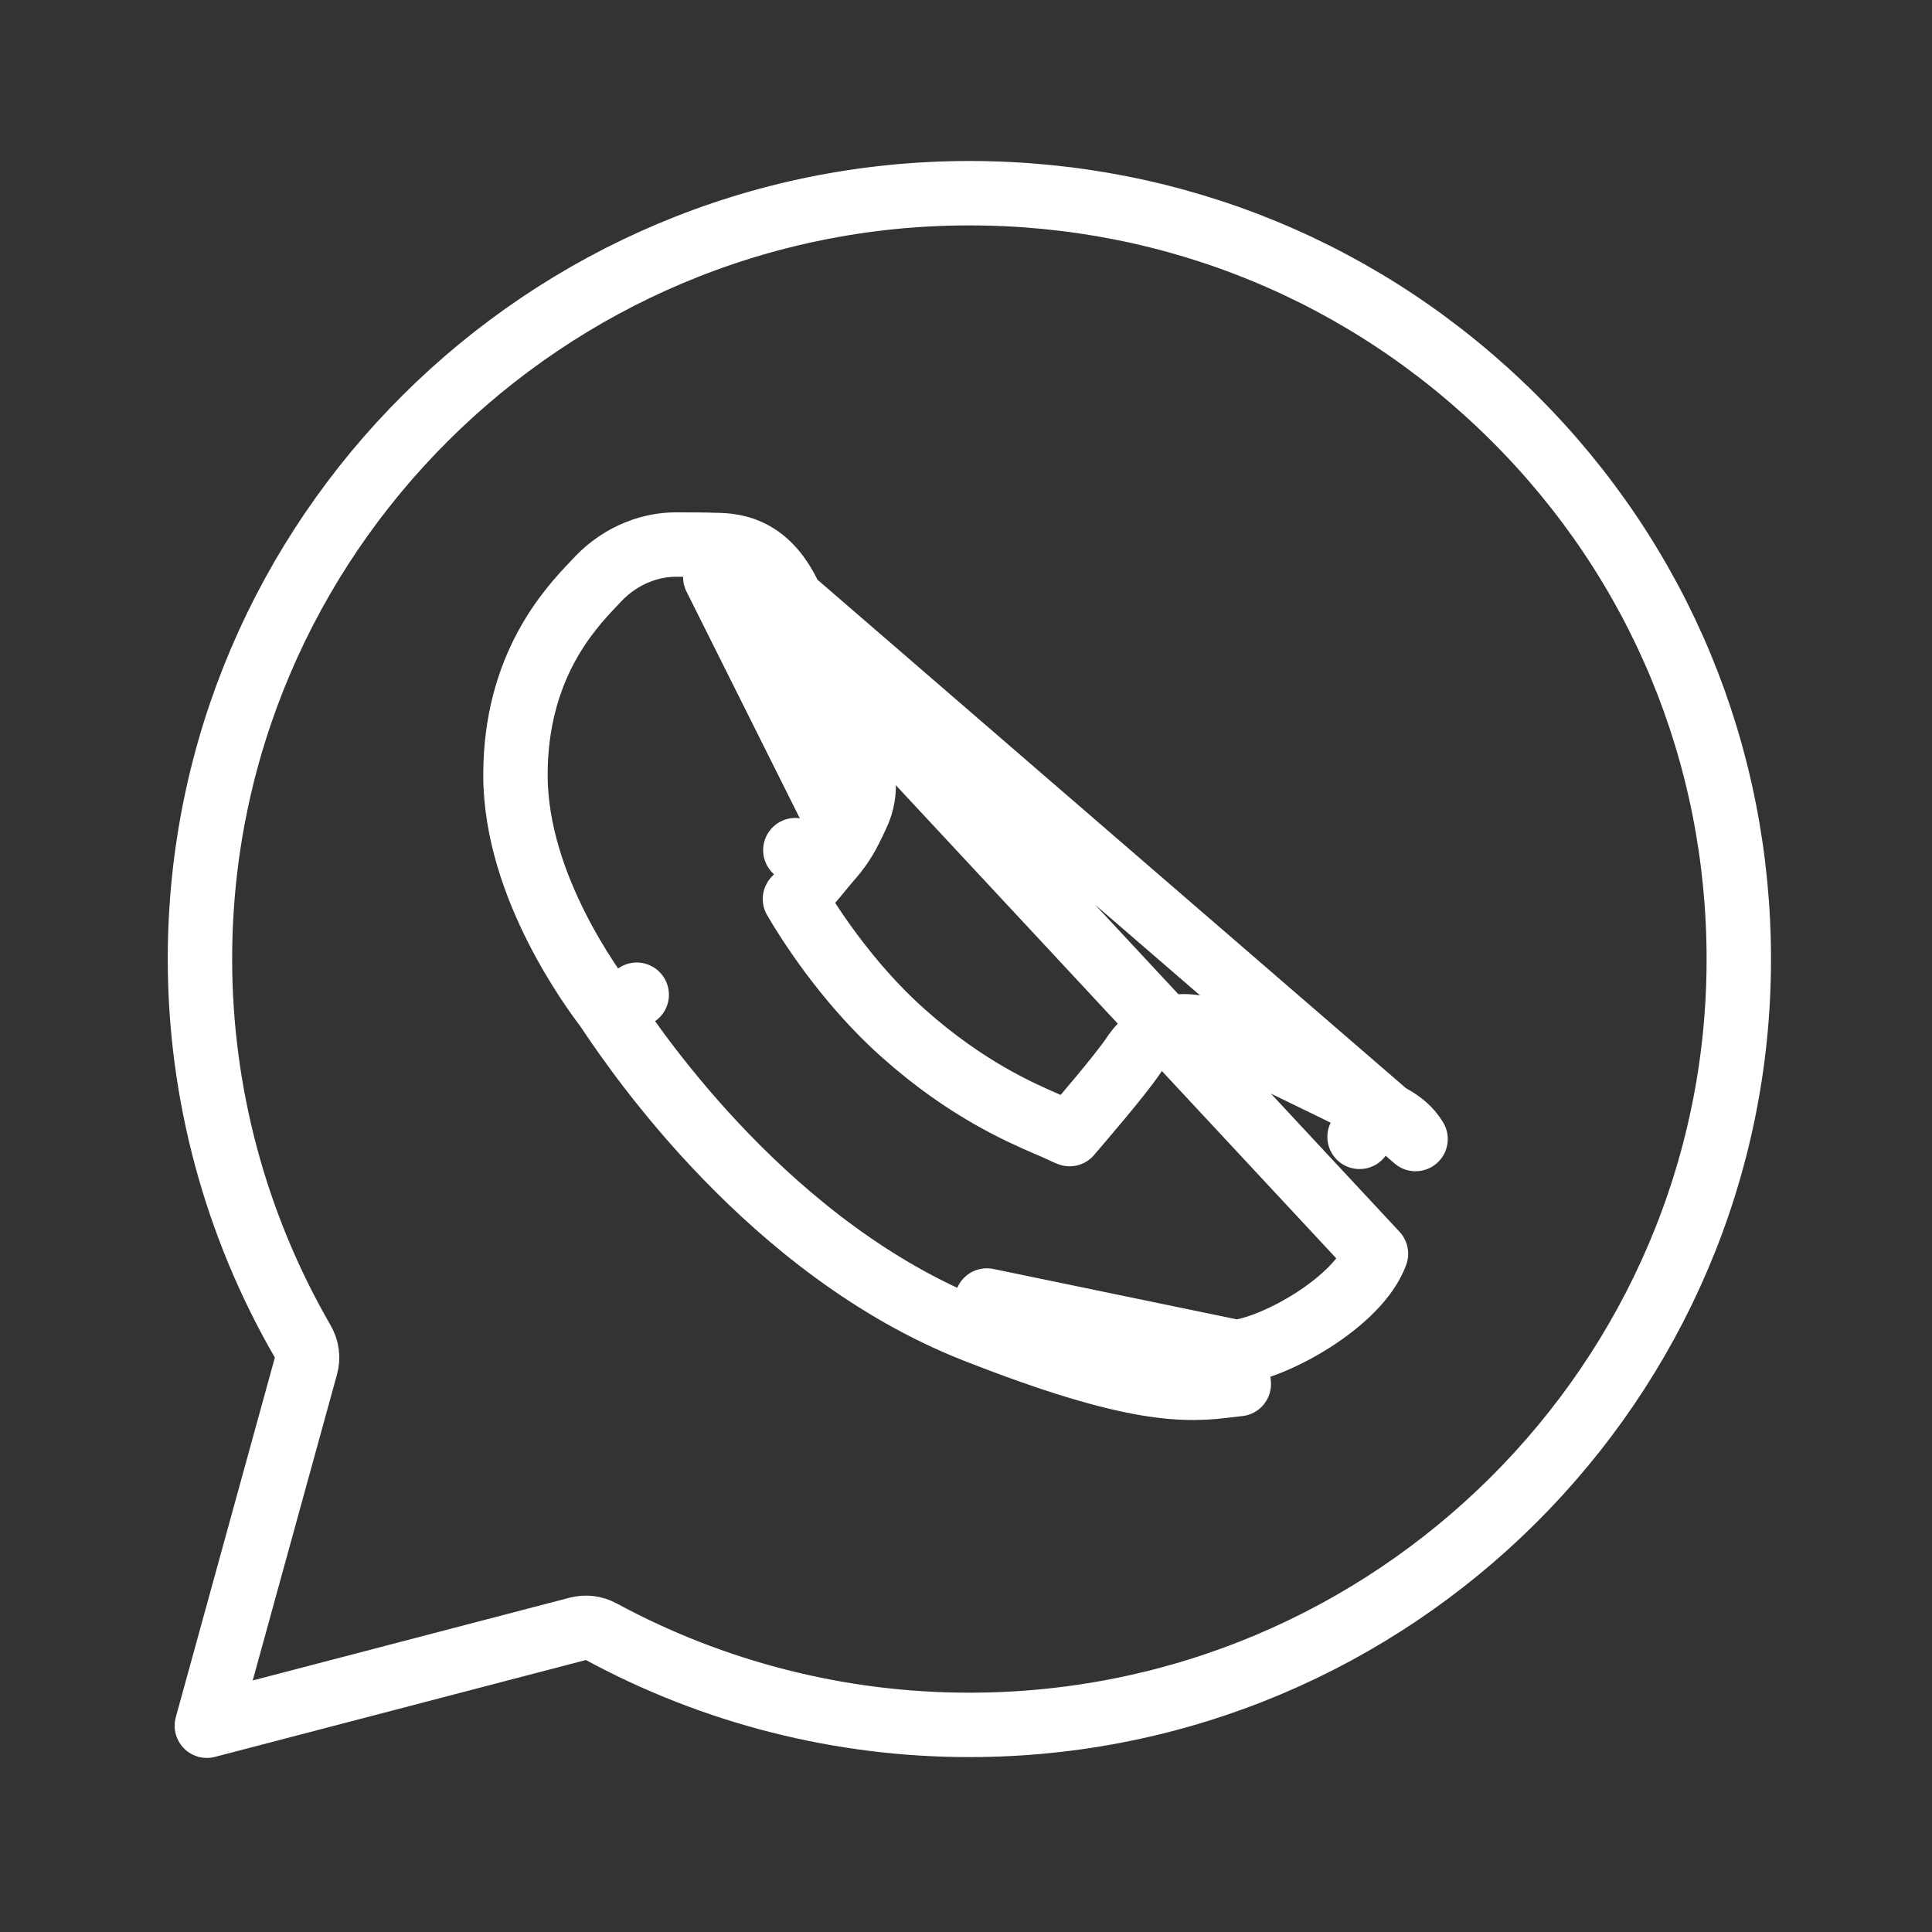 <svg width="30" height="30" viewBox="0 0 30 30" fill="none" xmlns="http://www.w3.org/2000/svg">
<rect x="0" y="0" width="30" height="30" fill="#333333" stroke="none"/>
<path d="M12.287 9.311L12.287 9.312C12.45 9.675 12.722 10.336 12.939 10.865L12.942 10.874C13.028 11.082 13.105 11.27 13.165 11.415C13.196 11.488 13.221 11.548 13.241 11.594C13.251 11.617 13.259 11.636 13.265 11.649C13.272 11.665 13.274 11.669 13.273 11.668L12.826 11.892M12.287 9.311L21.981 17.687C21.981 17.687 21.981 17.687 21.981 17.687C21.887 17.528 21.751 17.431 21.651 17.37C21.555 17.311 21.441 17.257 21.341 17.209L21.327 17.202L21.111 17.653L21.327 17.202C21.272 17.176 21.215 17.149 21.156 17.119L21.156 17.119C20.993 17.038 20.515 16.803 20.04 16.574C19.579 16.353 19.082 16.117 18.906 16.052L18.906 16.052L18.906 16.052C18.769 16 18.532 15.912 18.279 15.942C17.973 15.978 17.751 16.162 17.592 16.402C17.395 16.693 16.804 17.383 16.609 17.609L16.609 17.61C16.609 17.61 16.609 17.61 16.609 17.61C16.586 17.602 16.555 17.589 16.512 17.568C16.447 17.536 16.365 17.501 16.285 17.466L16.276 17.462L16.274 17.462C15.839 17.273 15.001 16.912 14.031 16.048L14.03 16.047C13.141 15.26 12.527 14.275 12.344 13.959C12.345 13.957 12.348 13.955 12.35 13.953C12.364 13.938 12.38 13.922 12.4 13.902L12.4 13.902C12.508 13.794 12.627 13.651 12.726 13.531L12.735 13.52L12.35 13.201L12.735 13.52C12.797 13.445 12.853 13.377 12.906 13.316L12.907 13.316C13.093 13.102 13.177 12.927 13.262 12.751L13.266 12.742L13.266 12.742L13.3 12.671C13.502 12.259 13.389 11.899 13.273 11.668L12.826 11.892M12.287 9.311C12.142 8.989 11.96 8.75 11.715 8.608C11.479 8.472 11.248 8.466 11.132 8.463C11.129 8.463 11.125 8.463 11.122 8.463M12.287 9.311L11.122 8.463M12.826 11.892C12.907 12.052 12.956 12.237 12.851 12.452L11.107 8.962C11.336 8.968 11.59 8.981 11.831 9.516C11.991 9.873 12.26 10.529 12.48 11.063L12.48 11.064L12.48 11.064C12.651 11.48 12.791 11.822 12.826 11.892ZM11.122 8.463C10.929 8.456 10.706 8.456 10.494 8.456H10.489C10.158 8.456 9.67 8.577 9.263 9.016C9.247 9.033 9.229 9.052 9.208 9.075L9.208 9.075C8.847 9.456 8.004 10.351 8.004 12.034C8.004 12.923 8.323 13.77 8.644 14.404C8.968 15.045 9.316 15.51 9.414 15.641L9.414 15.641L9.414 15.641L9.42 15.65C9.42 15.649 9.42 15.65 9.421 15.65C9.422 15.652 9.426 15.657 9.434 15.669L9.473 15.726L9.887 15.446L9.473 15.726L9.478 15.735C9.893 16.348 11.965 19.411 15.141 20.66C16.387 21.15 17.211 21.385 17.808 21.485C18.423 21.588 18.785 21.546 19.079 21.51C19.138 21.503 19.187 21.497 19.235 21.492C19.236 21.492 19.236 21.492 19.236 21.492L19.189 20.994M11.122 8.463L21.366 19.468C21.094 20.219 19.783 20.939 19.189 20.994M19.189 20.994C19.133 21 19.077 21.007 19.019 21.014L19.019 21.014C18.475 21.079 17.785 21.163 15.324 20.194L19.189 20.994ZM9.336 25.337C9.224 25.276 9.094 25.261 8.971 25.293L3.212 26.797L4.75 21.213C4.786 21.084 4.768 20.946 4.701 20.83C3.655 19.023 3.104 16.974 3.105 14.889V14.889C3.105 8.336 8.469 3 15.052 3C18.253 3 21.249 4.24 23.505 6.486C25.76 8.73 27 11.717 27 14.895C27 21.448 21.636 26.784 15.052 26.784H15.046C13.046 26.784 11.081 26.282 9.336 25.337Z" stroke="white" stroke-linejoin="round"/>
</svg>
